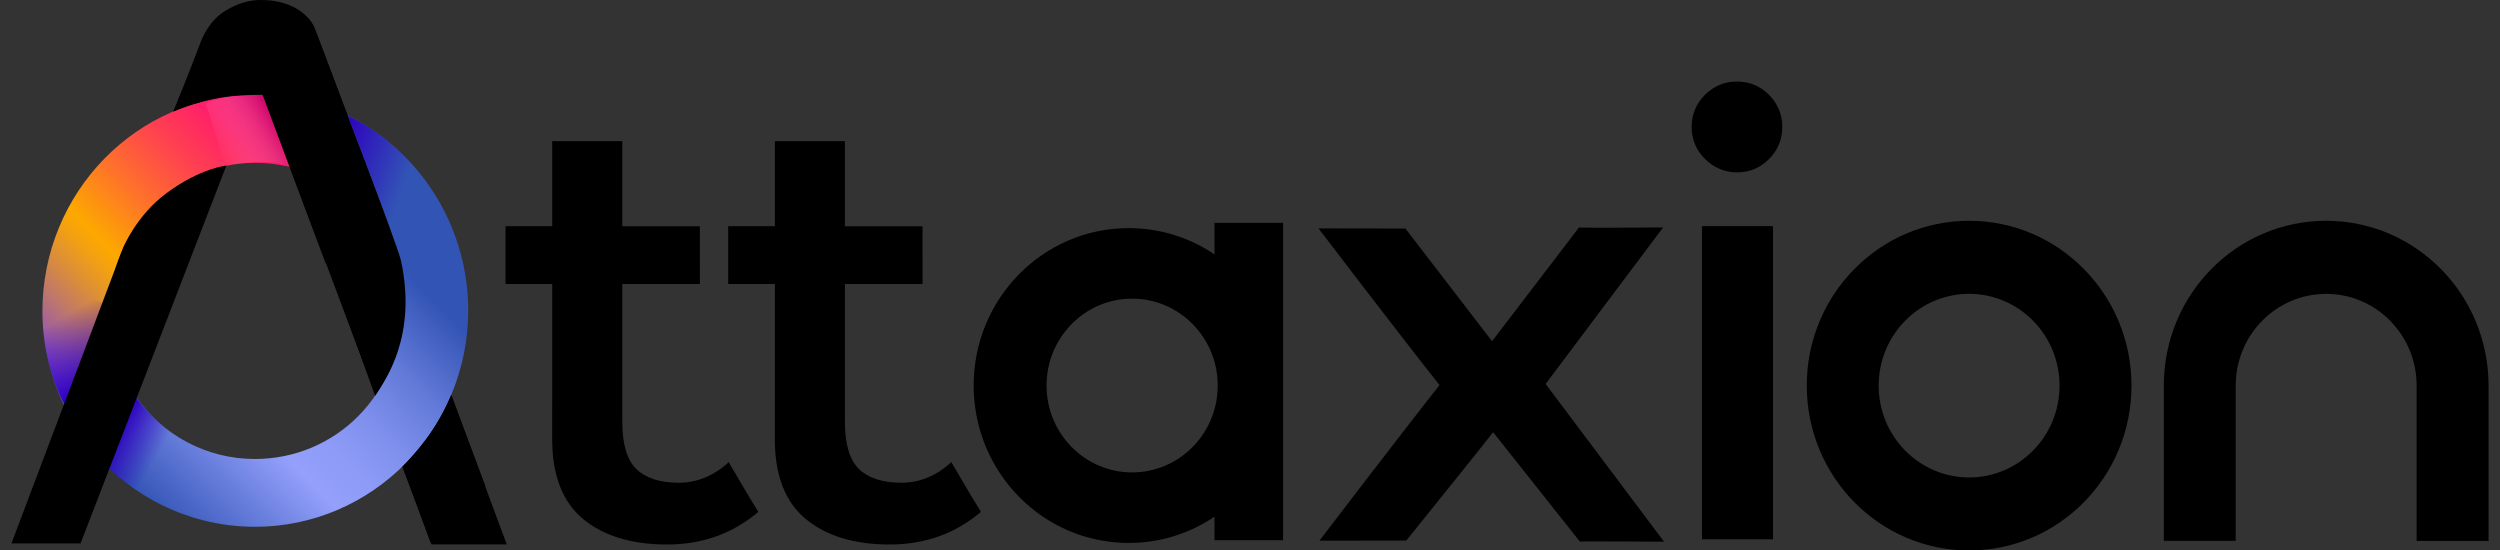 <?xml version="1.0" ?>
<svg xmlns="http://www.w3.org/2000/svg" viewBox="0 0 109 24" fill="none">
	<rect x="0" y="0" width="109" height="24" fill="#333333" stroke="none"/>
	<path d="M33.785 17.571V12.383H31.749V9.862H33.785V6.153C34.686 6.153 36.233 6.155 36.839 6.155V9.865H40.221L40.223 12.383H36.839V18.397C36.839 19.369 37.046 20.061 37.454 20.452C37.86 20.845 38.485 21.047 39.305 21.047C40.098 21.047 40.829 20.745 41.479 20.15L41.873 20.822C42.164 21.32 42.36 21.653 42.768 22.317C41.666 23.258 40.336 23.736 38.814 23.74H38.782C37.249 23.74 36.02 23.366 35.128 22.626C34.234 21.887 33.782 20.719 33.782 19.153V17.571" fill="black"/>
	<path d="M24.077 17.571V12.383H22.042V9.862H24.077V6.153C24.884 6.153 26.39 6.155 27.132 6.155V9.865H30.514L30.516 12.383H27.132V18.397C27.132 19.369 27.339 20.061 27.747 20.452C28.153 20.845 28.778 21.047 29.598 21.047C30.391 21.047 31.122 20.745 31.772 20.15L32.166 20.822C32.457 21.32 32.653 21.653 33.061 22.317C31.959 23.258 30.629 23.736 29.107 23.74H29.075C27.542 23.74 26.313 23.366 25.421 22.626C24.527 21.887 24.075 20.719 24.075 19.153V17.571" fill="black"/>
	<path d="M74.206 23.513V9.86H77.304V23.513H74.206ZM75.741 7.515C75.206 7.515 74.736 7.321 74.344 6.937C73.955 6.555 73.756 6.083 73.756 5.535C73.756 4.987 73.952 4.517 74.337 4.133C74.725 3.749 75.192 3.555 75.732 3.555C76.271 3.555 76.742 3.749 77.126 4.133C77.511 4.517 77.707 4.987 77.707 5.535C77.707 6.083 77.511 6.553 77.126 6.937C76.744 7.321 76.276 7.515 75.741 7.515Z" fill="black"/>
	<path d="M85.854 9.626C81.944 9.626 78.775 12.844 78.775 16.813C78.775 20.782 81.944 24 85.854 24C89.763 24 92.933 20.782 92.933 16.813C92.933 12.844 89.763 9.626 85.854 9.626ZM85.854 20.817C83.678 20.817 81.91 19.025 81.91 16.813C81.91 14.604 83.678 12.811 85.854 12.811C88.03 12.811 89.796 14.604 89.796 16.813C89.796 19.025 88.03 20.817 85.854 20.817Z" fill="black"/>
	<path d="M52.952 9.717V11.091C51.88 10.367 50.594 9.946 49.211 9.946C45.476 9.946 42.452 13.019 42.452 16.808C42.452 20.602 45.479 23.672 49.211 23.672C50.594 23.672 51.88 23.251 52.952 22.528V23.553H55.942V9.717H52.952ZM49.361 20.597C47.302 20.597 45.629 18.903 45.629 16.808C45.629 14.716 47.302 13.021 49.361 13.021C51.421 13.021 53.093 14.716 53.093 16.808C53.093 18.903 51.419 20.597 49.361 20.597Z" fill="black"/>
	<path d="M101.418 9.626C97.509 9.626 94.342 12.842 94.342 16.811V23.581H97.477V16.813C97.477 14.604 99.242 12.813 101.421 12.813C103.599 12.813 105.365 14.604 105.365 16.813V23.584H108.502V16.813C108.5 12.844 105.33 9.626 101.418 9.626Z" fill="black"/>
	<path d="M22.095 23.736H18.815L14.211 11.472L11.249 3.583L11.226 3.527C11.171 3.37 11.106 3.197 11.035 3.014L10.064 0.679C10.41 0.506 10.723 0.606 11.327 0.606C11.938 0.606 12.353 0.573 12.736 0.606C13.169 0.644 13.432 0.634 13.653 1.13L13.718 1.233L14.267 2.673L22.095 23.736Z" fill="black"/>
	<path d="M11.117 22.968C8.063 22.968 5.2 21.442 3.464 18.886L3.356 18.725L5.774 17.03L5.862 17.208C7.065 18.992 9.027 20.012 11.115 20.012C14.619 20.012 17.491 17.201 17.475 13.532C17.461 10.48 15.341 7.821 12.402 7.21L12.213 7.171L12.803 4.248L12.992 4.287C17.293 5.181 20.414 9.069 20.414 13.532C20.412 18.734 16.242 22.968 11.117 22.968Z" fill="url(#paint0_linear_1_2977)"/>
	<path d="M3.471 18.891C2.46 17.321 1.849 15.502 1.849 13.579C1.849 8.376 5.993 4.135 11.118 4.135C11.747 4.135 12.376 4.201 12.99 4.327L13.179 4.367L12.621 7.271L12.402 7.227C11.982 7.14 11.549 7.1 11.116 7.1C7.612 7.1 4.762 10.017 4.762 13.574C4.762 14.889 5.15 16.155 5.883 17.234L5.991 17.395L3.594 19.073L3.471 18.891Z" fill="url(#paint1_linear_1_2977)"/>
	<path d="M10.954 2.822C10.947 2.804 10.936 2.785 10.929 2.769C10.919 2.743 10.906 2.717 10.896 2.691C10.917 2.734 10.938 2.778 10.954 2.822Z" fill="black"/>
	<path d="M11.323 3.81L11.245 3.597L11.058 3.098C11.058 3.098 11.03 3.012 10.979 2.878C11.127 3.232 11.242 3.566 11.323 3.81Z" fill="black"/>
	<path d="M14.264 2.67L13.734 1.273C13.729 1.257 13.603 0.777 12.925 0.374C12.519 0.136 11.987 0 11.373 0C10.926 0 10.431 0.103 9.829 0.468C9.126 0.894 8.826 1.622 8.709 1.938C8.227 3.232 7.549 4.868 7.549 4.868C7.549 4.868 8.928 4.259 10.309 4.175C10.94 4.135 11.445 4.133 11.445 4.133V4.135L14.197 11.477L14.213 11.475L17.344 11.079L14.264 2.67Z" fill="black"/>
	<path d="M10.954 2.822C10.947 2.804 10.936 2.785 10.929 2.769C10.919 2.743 10.906 2.717 10.896 2.691C10.917 2.734 10.938 2.778 10.954 2.822Z" fill="black"/>
	<path d="M11.323 3.81L11.245 3.597L11.058 3.098C11.058 3.098 11.03 3.012 10.979 2.878C11.127 3.232 11.242 3.566 11.323 3.81Z" fill="black"/>
	<path d="M16.355 17.253C16.818 16.558 18.185 14.66 17.487 11.377C17.302 10.592 14.416 3.08 14.416 3.08C13.457 5.484 14.446 12.158 14.511 12.149L16.355 17.253Z" fill="black"/>
	<path d="M19.677 17.23C19.306 18.079 18.865 18.968 17.551 20.349C17.876 21.189 18.778 23.668 18.778 23.668C19.737 21.264 21.235 21.215 21.171 21.222L19.677 17.23Z" fill="black"/>
	<path d="M4.73 20.393L5.922 17.295C5.922 17.295 6.516 18.28 7.854 19.116C7.635 19.729 6.968 21.91 6.968 21.91C5.627 21.341 4.73 20.393 4.73 20.393Z" fill="url(#paint2_linear_1_2977)"/>
	<path d="M12.568 7.215L11.441 4.138C11.441 4.138 9.991 4.061 8.962 4.505C9.306 5.472 9.799 7.234 9.799 7.234C11.855 6.85 12.568 7.215 12.568 7.215Z" fill="url(#paint3_linear_1_2977)"/>
	<path d="M2.81 17.625L4.008 14.421L4.488 13.2C2.893 12.835 2.044 12.17 2.044 12.17C1.367 15.107 2.81 17.625 2.81 17.625Z" fill="url(#paint4_linear_1_2977)"/>
	<path d="M15.172 5.055L16.392 8.254L17.344 10.81C18.888 9.766 19.301 8.884 19.301 8.884C17.572 6.062 15.172 5.055 15.172 5.055Z" fill="url(#paint5_linear_1_2977)"/>
	<path d="M0.5 23.691H3.513L9.868 7.222C9.868 7.222 8.771 7.309 7.238 8.439C5.961 9.382 5.366 10.807 5.366 10.807L0.5 23.691Z" fill="black"/>
	<path d="M72.553 23.619C72.196 23.619 71.555 23.616 70.898 23.609C70.46 23.607 70.013 23.605 69.639 23.605C69.319 23.605 69.049 23.607 68.883 23.614L65.1 18.844C64.994 19.003 61.315 23.567 61.315 23.567L60.467 23.57C59.727 23.572 58.655 23.574 57.526 23.574C57.526 23.574 61.191 18.774 62.765 16.79C61.207 14.835 57.486 9.958 57.486 9.958C58.614 9.958 59.688 9.96 60.428 9.963L61.276 9.965C61.276 9.965 64.897 14.676 65.054 14.877L68.842 9.921C69.01 9.925 69.277 9.93 69.598 9.93C69.971 9.93 70.418 9.928 70.856 9.925C71.516 9.921 72.154 9.916 72.512 9.916L67.389 16.74L72.553 23.619Z" fill="black"/>
	<defs>
		<linearGradient id="paint0_linear_1_2977" x1="5.964" y1="21.645" x2="19.303" y2="8.507" gradientUnits="userSpaceOnUse">
			<stop stop-color="#3254B5"/>
			<stop offset="0.312" stop-color="#94A0FB"/>
			<stop offset="0.399" stop-color="#8E9CF7"/>
			<stop offset="0.511" stop-color="#7E8FEC"/>
			<stop offset="0.637" stop-color="#647BD9"/>
			<stop offset="0.771" stop-color="#3F5EBE"/>
			<stop offset="0.814" stop-color="#3254B5"/>
			<stop offset="1" stop-color="#3254B5"/>
		</linearGradient>
		<linearGradient id="paint1_linear_1_2977" x1="1.026" y1="16.463" x2="13.241" y2="4.431" gradientUnits="userSpaceOnUse">
			<stop stop-color="#6733FF"/>
			<stop offset="0.083" stop-color="#8E51BD"/>
			<stop offset="0.193" stop-color="#BD766D"/>
			<stop offset="0.284" stop-color="#DF9132"/>
			<stop offset="0.35" stop-color="#F5A20E"/>
			<stop offset="0.386" stop-color="#FDA800"/>
			<stop offset="0.529" stop-color="#FE7329"/>
			<stop offset="0.679" stop-color="#FE424F"/>
			<stop offset="0.812" stop-color="#FF1F6A"/>
			<stop offset="0.92" stop-color="#FF097B"/>
			<stop offset="0.989" stop-color="#FF0181"/>
		</linearGradient>
		<linearGradient id="paint2_linear_1_2977" x1="7.806" y1="20.431" x2="5.033" y2="18.854" gradientUnits="userSpaceOnUse">
			<stop stop-color="#2E00BF" stop-opacity="0"/>
			<stop offset="0.347" stop-color="#2E00BF" stop-opacity="0"/>
			<stop offset="1" stop-color="#2E00BF"/>
		</linearGradient>
		<linearGradient id="paint3_linear_1_2977" x1="9.453" y1="6.63" x2="12.025" y2="5.168" gradientUnits="userSpaceOnUse">
			<stop stop-color="white" stop-opacity="0"/>
			<stop offset="0.091" stop-color="#FCF9FB" stop-opacity="0.036"/>
			<stop offset="0.216" stop-color="#F3E7EE" stop-opacity="0.087"/>
			<stop offset="0.361" stop-color="#E4CADA" stop-opacity="0.145"/>
			<stop offset="0.521" stop-color="#D0A1BD" stop-opacity="0.21"/>
			<stop offset="0.694" stop-color="#B66D99" stop-opacity="0.279"/>
			<stop offset="0.874" stop-color="#962E6D" stop-opacity="0.352"/>
			<stop offset="0.994" stop-color="#7F004D" stop-opacity="0.4"/>
		</linearGradient>
		<linearGradient id="paint4_linear_1_2977" x1="4.384" y1="16.703" x2="1.809" y2="12.309" gradientUnits="userSpaceOnUse">
			<stop stop-color="#2E00BF"/>
			<stop offset="0.653" stop-color="#2E00BF" stop-opacity="0"/>
			<stop offset="1" stop-color="#2E00BF" stop-opacity="0"/>
		</linearGradient>
		<linearGradient id="paint5_linear_1_2977" x1="14.358" y1="7.209" x2="19.23" y2="8.916" gradientUnits="userSpaceOnUse">
			<stop stop-color="#2E00BF"/>
			<stop offset="0.653" stop-color="#2E00BF" stop-opacity="0"/>
			<stop offset="1" stop-color="#2E00BF" stop-opacity="0"/>
		</linearGradient>
	</defs>
</svg>